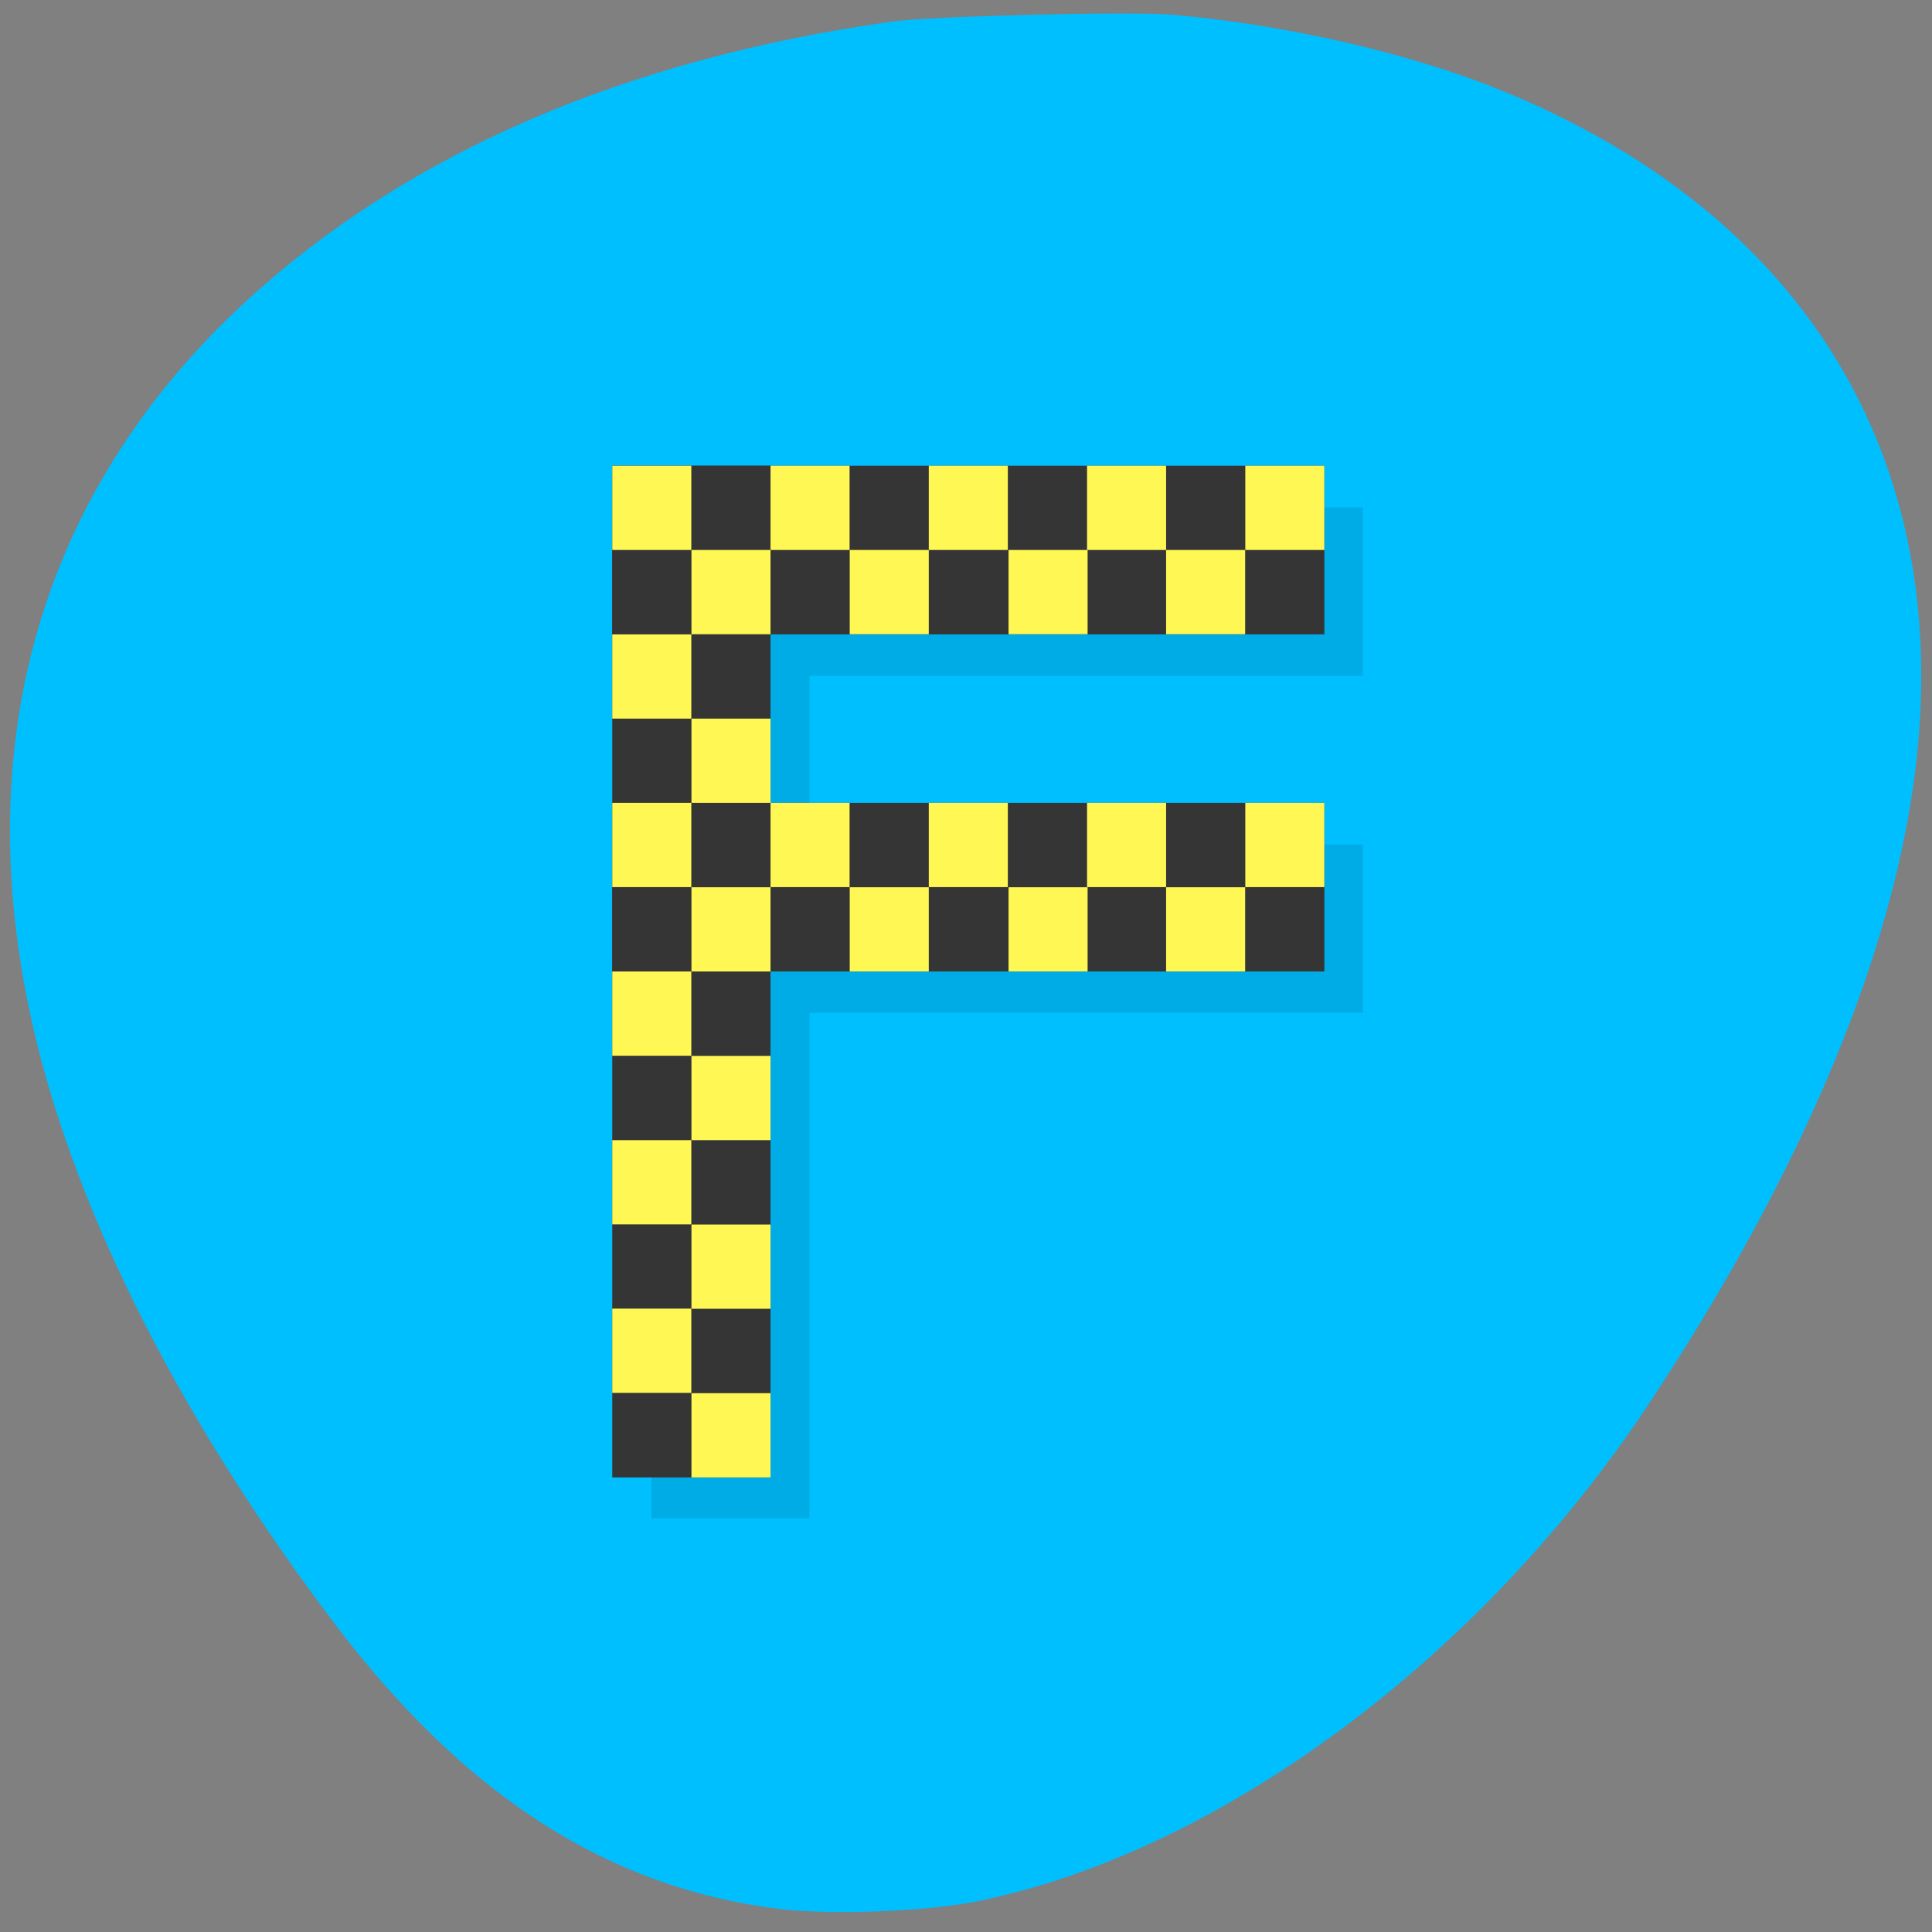 <svg xmlns="http://www.w3.org/2000/svg" xmlns:xlink="http://www.w3.org/1999/xlink" viewBox="0 0 256 256"><rect x="0" y="0" width="256" height="256" fill="#808080" stroke="none"/><defs><path d="m98.73 255.1c-12.07-1.153-25.967-4.117-36.66-7.82-2.917-1.01-8.713-3.504-12.879-5.543-11.747-5.747-19.228-11.12-27.423-19.69-14.465-15.13-21.336-33.1-21.306-55.708.035-26.545 10.688-56.818 32.04-91.04 18.231-29.23 41.996-51.734 67.7-64.12 15.866-7.646 28.05-10.644 43.3-10.652 17.359-.01 32.515 5.195 47.05 16.16 8.607 6.493 16.09 14.613 25.378 27.559 21.964 30.596 34.612 58.732 38.597 85.86 1.182 8.05 1.298 21.926.245 29.29-3.043 21.277-11.949 38.782-27.764 54.57-21.55 21.511-51.873 35.21-89.43 40.41-6.977.965-31.567 1.429-38.849.734m85.06-51.565c4.917-1.716 11.215-7.273 13.604-12.01 2.443-4.839 3.227-8.331 3.193-14.208-.026-4.454-.245-5.867-1.363-8.826-1.734-4.587-3.727-7.638-7.03-10.764-3.39-3.206-7.328-5.195-13.571-6.854-2.705-.719-5.886-1.801-7.07-2.405-3.367-1.718-7.618-6.425-9.814-10.866l-1.937-3.917-.167-14.288-.167-14.288 1.258-2.749c2.523-5.511 6.65-8.768 13.471-10.631 7.126-1.947 11.06-5.05 13.891-10.955 2.212-4.616 2.699-8.814 1.552-13.379-1.152-4.586-2.481-6.991-5.523-9.995-6.162-6.084-14.473-7.412-21.903-3.5-5.228 2.752-8.422 7.228-10.425 14.61-1.758 6.478-2.044 7.05-5.151 10.309-3.27 3.428-6.76 5.16-10.252 5.089-1.288-.026-7.607-.109-14.04-.183-8.482-.098-12.04-.318-12.941-.799-1.935-1.036-3.224-3.929-3.585-8.05-.402-4.586-1.707-7.242-4.45-9.06-3.899-2.58-9.08-1.483-11.847 2.51-1.177 1.698-1.453 2.684-1.584 5.645-.195 4.437.529 5.772 4.68 8.626 6.595 4.535 6.88 7.881 1.274 14.973-2.827 3.576-6.446 11.143-7.34 15.344-.414 1.945-.889 6.604-1.057 10.354-.338 7.548-.824 8.88-4.04 11.08-3.057 2.094-5.439 2.613-10.317 2.244-4.171-.315-4.657-.248-7.195.994-5.407 2.645-7.996 6.378-8.34 12.03-.461 7.567 3.904 13.407 11.261 15.07 4.826 1.089 10.45-1.707 14.06-6.99 3.495-5.115 6.87-7.151 11.855-7.151 2.425 0 4.321.838 7.67 3.392 3.569 2.721 9.999 5.654 14.15 6.457 2.083.403 7.03.935 10.991 1.184 6.672.418 7.455.575 10.607 2.127 4.25 2.092 8.113 5.897 10.216 10.06.883 1.749 2.278 5.806 3.1 9.01.822 3.209 2.199 7.158 3.061 8.775 2.811 5.274 9.924 11.121 15.311 12.588 2.126.579 13.778.127 15.91-.616" id="0" fill-opacity="0"/><path d="m167.85 203.65c-5.343-1.397-12.592-7.683-15.286-13.253-.859-1.775-2.05-5.387-2.647-8.03-1.373-6.069-3.513-10.627-6.48-13.8-5.197-5.558-9.168-7.132-19.245-7.627-3.75-.184-8.231-.661-9.957-1.06-3.933-.908-10.05-3.905-14.185-6.946-3.442-2.534-6.068-3.251-9.824-2.682-4.144.627-5.837 2.023-11.686 9.629-3.066 3.987-9.806 5.552-14.452 3.356-9.07-4.286-11.08-16.653-3.695-22.737 3.667-3.02 5.607-3.6 11.64-3.462 5.06.116 5.62.029 8.03-1.24 2.788-1.471 5.11-3.859 5.463-5.62.121-.604.347-4.068.502-7.699.46-10.756 2.695-17.19 8.757-25.19 5.347-7.06 4.889-10.07-2.362-15.526-3.455-2.6-4.278-3.995-4.196-7.112.127-4.835 2.365-8.124 6.442-9.47 2.474-.816 4.958-.248 7.088 1.622 2.482 2.179 3.266 3.952 3.602 8.145.325 4.055 1.554 6.985 3.451 8.228 1.231.807 5.265.984 27.921 1.223 4.29.045 10.39-3.868 12.955-8.311.655-1.134 1.701-3.994 2.326-6.356 1.439-5.44 2.473-7.837 4.438-10.284 7.396-9.214 19.901-9.681 27.8-1.039 5.703 6.24 7.07 14.394 3.639 21.723-2.804 5.993-7.01 9.282-14.447 11.309-6.811 1.855-10.426 4.816-13.153 10.772l-1.324 2.892.167 14.26.167 14.26 1.88 3.937c2.306 4.829 6.583 9.495 10.494 11.45 1.528.764 4.483 1.788 6.566 2.276 9.246 2.166 15.348 6.784 19.18 14.518 4.058 8.189 3.838 17.398-.615 25.792-2.023 3.814-7.214 8.654-11.361 10.595-2.94 1.376-3.765 1.52-9.629 1.68-3.527.096-7.109-.007-7.96-.229m-41.58-55.12c8.856-1.642 17.255-9.317 19.84-18.13 5.575-19-9.14-37.5-27.737-34.867-18.236 2.583-27.752 23.593-18.301 40.41 5.399 9.606 15.667 14.54 26.2 12.588" id="1" fill-opacity="0"/><path d="m113.08 255.03c-11.11-1.138-25.02-4.168-35.1-7.647-34.596-11.937-58.64-34.3-68.864-64.07-3.903-11.361-5.365-20.77-5.325-34.28.059-20.237 4.829-40.687 15.195-65.15 2.903-6.85 10.131-21.274 13.418-26.773 19.627-32.843 57.839-54.967 97.6-56.51 19.859-.77 35.75 2.168 51.48 9.517 12.376 5.782 22.18 12.688 31.861 22.44 10.788 10.87 17.371 20.323 25.01 35.914 13.207 26.959 19.776 50.55 20.533 73.74.621 19.02-2.544 35.01-9.899 50-10.225 20.849-26.93 36.862-50.29 48.21-16.459 7.994-32.464 12.478-51.52 14.431-7.739.793-27.07.89-34.09.171m-26.476-59.56c1.508-1.252 1.722-4.502 1.725-26.26l.003-22 2.825-1.171c3.458-1.433 7.678-5.423 9.464-8.948 2.8-5.525 2.888-12.31.231-17.751-1.716-3.514-6.159-7.757-9.616-9.184l-2.904-1.198v-22.399c0-24.94-.047-25.34-3.139-26.632-2.119-.885-4.04-.512-5.534 1.074l-1.176 1.252-.141 23.44-.141 23.44-1.359.341c-3.484.874-9 5.442-10.818 8.955-3.294 6.372-3.189 13.787.281 19.706 1.784 3.044 5.831 6.55 9.15 7.925l2.776 1.151.007 22.762c.006 17.18.162 23.07.638 24.02.915 1.831 3.592 3.048 5.501 2.501.84-.241 1.842-.7 2.227-1.019m49.5 0c1.424-1.182 1.722-4.472 1.725-19.03.002-11.53.142-14.773.638-14.773 1.307 0 5.757-2.712 7.975-4.86 10.301-9.976 6.4-27.528-7.221-32.49l-1.389-.506-.003-29.433c-.002-18.892-.192-30.11-.53-31.33-1-3.6-5.379-4.793-7.994-2.179l-1.322 1.322-.253 30.889-.253 30.889-1.266.338c-3.597.961-8.153 4.615-10.279 8.244-4.171 7.118-3.537 16.701 1.503 22.723 1.975 2.359 6.06 5.285 8.314 5.962l1.981.593.007 15.451c.008 16.938.077 17.379 2.941 18.815 1.736.871 3.933.62 5.426-.619m46.973 0c1.576-1.308 1.722-4.502 1.725-37.666l.003-33.407 1.389-.342c2.16-.532 5.228-2.493 7.51-4.801 7.429-7.513 7.313-19.917-.259-27.587-2.133-2.16-6.48-4.739-8.01-4.751-.485-.004-.632-2.543-.634-10.99-.002-6.074-.239-11.834-.53-12.884-1-3.599-5.378-4.793-7.994-2.179l-1.322 1.321-.152 12.09-.152 12.09-2.796 1.28c-7.422 3.398-11.801 10.06-11.801 17.964 0 7.802 4.393 14.537 11.685 17.915l2.71 1.255.253 34.568.253 34.568 1.199 1.276c.66.702 1.682 1.354 2.273 1.45 1.323.214 3.71-.384 4.649-1.163" id="2" fill-opacity="0"/><use id="3" xlink:href="#H" opacity="0.2" fill="#fff"/><use id="4" xlink:href="#H" fill="none"/><use id="5" xlink:href="#H" fill="none"/><use id="6" xlink:href="#H" fill="none"/><use id="7" xlink:href="#H" fill="none"/><use id="8" xlink:href="#H" fill="none"/><use id="9" xlink:href="#H" fill="none"/><use id="A" xlink:href="#H" fill="none"/><use id="B" xlink:href="#H" fill="none"/><use id="C" xlink:href="#H" fill="none"/><use id="D" xlink:href="#H" fill="none"/><use id="E" xlink:href="#H" fill="none"/><use id="F" xlink:href="#H" fill="none"/><use id="G" xlink:href="#H" fill="none"/><path id="H" d="m296 26a10 10 0 1 1 -20 0 10 10 0 1 1 20 0" color="#000"/><clipPath><use xlink:href="#5"/></clipPath><clipPath><use xlink:href="#8"/></clipPath><clipPath><rect height="22" rx="4" y="77" x="433" width="22" color="#bebebe"/></clipPath><clipPath><rect y="101" x="417" height="22" width="22" rx="5" fill="url(#R)" color="#bebebe"/></clipPath><clipPath><rect y="142" x="290" height="60" width="60" rx="12.5" fill="url(#J)" color="#bebebe"/></clipPath><clipPath><rect width="16" height="16" x="304" y="212" transform="matrix(0 1 -1 0 0 0)" rx="3" fill="url(#L)" color="#bebebe"/></clipPath><clipPath><rect transform="matrix(0 1 -1 0 0 0)" height="42" rx="9" y="223" x="307" width="42" fill="url(#P)" color="#bebebe"/></clipPath><clipPath><use transform="matrix(8 0 0 8 -2141.58 -54.42)" xlink:href="#6"/></clipPath><clipPath><rect height="20" rx="4" y="78" x="434" width="20" color="#bebebe"/></clipPath><clipPath><rect height="22" rx="5" y="77" x="433" width="22" color="#bebebe"/></clipPath><clipPath><use transform="matrix(8 0 0 8 -2141.58 -54.42)" xlink:href="#5"/></clipPath><clipPath><use xlink:href="#D"/></clipPath><clipPath><use transform="matrix(8 0 0 8 -2141.58 -54.42)" xlink:href="#G"/></clipPath><clipPath><use xlink:href="#7"/></clipPath><clipPath><circle cx="515.44" cy="510.69" r="435.85" fill="none" stroke="#000" stroke-width="11.248"/></clipPath><clipPath><rect width="16" height="16" x="304" y="212" transform="matrix(0 1 -1 0 0 0)" rx="3" fill="url(#L)" color="#bebebe"/></clipPath><clipPath><rect y="223" x="307" height="42" width="42" transform="matrix(0 1 -1 0 0 0)" rx="9" fill="url(#M)" color="#bebebe"/></clipPath><clipPath><rect y="85" x="433" height="22" width="22" rx="4" fill="url(#I)" color="#bebebe"/></clipPath><clipPath><rect width="30" height="30" x="417" y="53" rx="7" fill="url(#O)" color="#bebebe"/></clipPath><clipPath><rect width="30" height="30" x="433" y="37" rx="6" fill="url(#U)" color="#bebebe"/></clipPath><clipPath><use xlink:href="#3" transform="matrix(8 0 0 8 -2141.58 -54.42)"/></clipPath><clipPath><use transform="matrix(8 0 0 8 -2141.58 -54.42)" xlink:href="#8"/></clipPath><clipPath><use transform="matrix(8 0 0 8 -2141.58 -54.42)" xlink:href="#9"/></clipPath><clipPath><use xlink:href="#B"/></clipPath><clipPath><use xlink:href="#6"/></clipPath><clipPath><rect y="46" x="34" height="220" width="220" rx="50" fill="url(#V)" color="#bebebe"/></clipPath><clipPath><use transform="matrix(8 0 0 8 -2141.58 -54.42)" xlink:href="#7"/></clipPath><clipPath><rect y="85" x="433" height="22" width="22" rx="4" fill="url(#I)" color="#bebebe"/></clipPath><clipPath><use xlink:href="#A"/></clipPath><clipPath><use xlink:href="#9"/></clipPath><clipPath><use transform="matrix(8 0 0 8 -2141.58 -54.42)" xlink:href="#C"/></clipPath><clipPath><rect y="223" x="307" height="42" width="42" transform="matrix(0 1 -1 0 0 0)" rx="9" fill="url(#M)" color="#bebebe"/></clipPath><clipPath><rect width="30" height="30" x="433" y="37" rx="6" fill="url(#U)" color="#bebebe"/></clipPath><clipPath><rect width="88" height="88" x="292" y="32" rx="18" fill="url(#S)" color="#bebebe"/></clipPath><clipPath><rect height="30" rx="6" y="29" x="433" width="30" color="#bebebe"/></clipPath><clipPath><path d="m145 215c33.14 0 60-26.863 60-60 0-33.14-26.863-60-60-60-33.14 0-60 26.863-60 60 0 12.507 3.829 24.11 10.375 33.719l-6.375 22.281 22.281-6.375c9.612 6.547 21.21 10.375 33.719 10.375"/></clipPath><clipPath><use transform="matrix(8 0 0 8 -2141.58 -54.42)" xlink:href="#B"/></clipPath><clipPath><rect y="101" x="417" height="22" width="22" rx="5" fill="url(#R)" color="#bebebe"/></clipPath><clipPath><path d="m489.22 197.28c-2.603 0-3.953-1.367-3.953-3.971v-1.034c0-2.604 1.35-3.971 3.953-3.971h1.035c2.62 0 3.97 1.367 3.97 3.971v1.034c0 2.604-1.35 3.971-3.97 3.971h-1.035"/></clipPath><clipPath><use transform="matrix(8 0 0 8 -2141.58 -54.42)" xlink:href="#A"/></clipPath><clipPath><rect y="142" x="290" height="60" width="60" rx="12.5" fill="url(#J)" color="#bebebe"/></clipPath><clipPath><rect height="30" rx="4" y="29" x="433" width="30" opacity="0.2" fill="#6d6d6d" color="#bebebe"/></clipPath><clipPath><rect y="46" x="34" height="220" width="220" rx="50" fill="url(#V)" color="#bebebe"/></clipPath><clipPath><path d="m296 26a10 10 0 1 1 -20 0 10 10 0 1 1 20 0"/></clipPath><clipPath><path d="m-24 13c0 1.105-.672 2-1.5 2-.828 0-1.5-.895-1.5-2 0-1.105.672-2 1.5-2 .828 0 1.5.895 1.5 2" transform="matrix(15.333 0 0 11.5 415 -125.5)"/></clipPath><clipPath><use transform="matrix(8 0 0 8 -2141.58 -54.42)" xlink:href="#F"/></clipPath><clipPath><use transform="matrix(8 0 0 8 -2141.58 -54.42)" xlink:href="#D"/></clipPath><clipPath><use transform="matrix(8 0 0 8 -2141.58 -54.42)" xlink:href="#E"/></clipPath><clipPath><use xlink:href="#G"/></clipPath><clipPath><path d="m98.03 23.19c-41.492 1.052-74.844 35.07-74.844 76.81 0 42.41 34.406 76.81 76.81 76.81 42.41 0 76.81-34.406 76.81-76.81 0-42.41-34.406-76.81-76.81-76.81-.663 0-1.31-.017-1.969 0m1.969 27.469c27.24 0 49.34 22.1 49.34 49.34 0 27.24-22.1 49.34-49.34 49.34-27.24 0-49.34-22.1-49.34-49.34 0-27.24 22.1-49.34 49.34-49.34"/></clipPath><clipPath><use xlink:href="#F"/></clipPath><clipPath><circle cx="515.44" cy="510.69" r="435.85" fill="none" stroke="#000" stroke-width="11.248"/></clipPath><clipPath><path d="m152 204a8 8 0 1 1 -16 0 8 8 0 1 1 16 0"/></clipPath><clipPath><use xlink:href="#4"/></clipPath><clipPath><use transform="matrix(8 0 0 8 -2141.58 -54.42)" xlink:href="#4"/></clipPath><clipPath><rect height="22" rx="3" y="77" x="433" width="22" opacity="0.2" fill="#6d6d6d" color="#bebebe"/></clipPath><clipPath><use xlink:href="#3"/></clipPath><clipPath><path d="m144 70c-49.706 0-90 40.29-90 90 0 49.706 40.29 90 90 90 49.706 0 90-40.29 90-90 0-49.706-40.29-90-90-90m0 32.19c32.03 0 58 25.967 58 58 0 32.03-25.967 58-58 58-32.03 0-58-25.967-58-58 0-32.03 25.967-58 58-58"/></clipPath><clipPath><rect transform="matrix(0 -1 1 0 0 0)" height="60" rx="12.5" y="142" x="306" width="60" fill="url(#T)" color="#bebebe"/></clipPath><clipPath><rect height="90" rx="18.75" y="31" x="307" width="90" fill="url(#Q)" color="#bebebe"/></clipPath><clipPath><use xlink:href="#E"/></clipPath><clipPath><rect width="88" height="88" x="292" y="32" rx="18" fill="url(#S)" color="#bebebe"/></clipPath><clipPath><use xlink:href="#C"/></clipPath><clipPath><rect width="30" height="30" x="417" y="53" rx="7" fill="url(#O)" color="#bebebe"/></clipPath><clipPath><rect height="240" rx="50" y="36" x="24" width="240" fill="#986767" color="#bebebe"/></clipPath><clipPath><rect height="16" rx="3" y="116" x="432" width="16" color="#bebebe"/></clipPath><clipPath><rect height="16" rx="2" y="116" x="432" width="16" opacity="0.2" fill="#6d6d6d" color="#bebebe"/></clipPath><linearGradient gradientUnits="userSpaceOnUse" x2="0" y2="49.75" y1="102.25" xlink:href="#K" id="Q"/><linearGradient xlink:href="#N" id="R" gradientUnits="userSpaceOnUse" y1="124" x2="0" y2="100"/><linearGradient xlink:href="#N" id="S" gradientUnits="userSpaceOnUse" y1="124" x2="0" y2="28"/><linearGradient gradientUnits="userSpaceOnUse" x2="0" y2="154.5" y1="189.5" xlink:href="#K" id="T"/><linearGradient xlink:href="#N" id="U" gradientUnits="userSpaceOnUse" y1="67" x2="0" y2="37"/><linearGradient gradientUnits="userSpaceOnUse" x2="0" y2="223" y1="265" xlink:href="#K" id="P"/><linearGradient xlink:href="#N" id="O" gradientUnits="userSpaceOnUse" y1="84" x2="0" y2="52"/><linearGradient xlink:href="#N" id="I" gradientUnits="userSpaceOnUse" y1="107" x2="0" y2="85"/><linearGradient xlink:href="#N" id="J" gradientUnits="userSpaceOnUse" y1="204" x2="0" y2="140"/><linearGradient xlink:href="#N" id="V" gradientUnits="userSpaceOnUse" y1="276" x2="0" y2="36"/><linearGradient id="K"><stop stop-color="#151515"/><stop offset="1" stop-color="#222"/></linearGradient><linearGradient xlink:href="#N" id="M" gradientUnits="userSpaceOnUse" y1="265" x2="0" y2="223"/><linearGradient id="N"><stop stop-color="#f96963"/><stop offset="1" stop-color="#f96963"/></linearGradient><linearGradient xlink:href="#N" id="L" gradientUnits="userSpaceOnUse" y1="228" x2="0" y2="212"/></defs><g transform="matrix(0.992 0 0 0.987 -0.11 -788.45)"><g transform="translate(0 796.36)"><g fill-opacity="0"><path d="m 104.75,100.63 c -3.668,-2.286 -3.52,-1.533 -3.682,-18.714 -0.146,-15.469 -0.144,-15.504 1.02,-17.247 2.36,-3.532 2.218,-3.512 25.895,-3.512 23.678,0 23.536,-0.019 25.895,3.512 1.165,1.743 1.166,1.776 1.02,17.291 l -0.147,15.545 -1.902,1.902 -1.902,1.902 -22.342,0.133 c -21.08,0.125 -22.427,0.079 -23.857,-0.812" fill="#ff8c00"/><path d="m 77.32,163.4 c -6.601,-1.776 -11.679,-6.651 -14.175,-13.606 -1.124,-3.131 -1.428,-36.512 -0.379,-41.527 1.362,-6.51 5.399,-11.629 11.43,-14.493 3.237,-1.537 3.41,-1.561 12.447,-1.725 l 9.164,-0.166 0.18,4.206 c 0.212,4.968 1.342,7.03 4.675,8.547 1.931,0.877 3.775,0.94 27.324,0.94 23.549,0 25.394,-0.064 27.324,-0.94 3.331,-1.513 4.463,-3.58 4.675,-8.538 l 0.179,-4.198 9.165,0.157 c 9.124,0.156 9.18,0.164 12.587,1.778 6.093,2.886 10.419,8.563 11.485,15.07 0.791,4.833 0.618,35.19 -0.224,39.12 -0.844,3.935 -2.645,7.288 -5.39,10.03 -4.27,4.27 -9.328,6.13 -16.672,6.13 h -4.389 l -0.202,-8.46 c -0.223,-9.365 -0.669,-11.127 -3.587,-14.204 -3.518,-3.708 -2.247,-3.578 -34.951,-3.578 -32.704,0 -31.433,-0.13 -34.951,3.578 -2.886,3.042 -3.34,4.841 -3.584,14.204 l -0.22,8.46 -4.614,-0.033 c -2.538,-0.018 -5.822,-0.358 -7.298,-0.756" fill="#ffa500"/></g><use xlink:href="#2" width="1" height="1" fill="#a0522d"/><g fill="#f4a460"><use xlink:href="#2" width="1" height="1"/><use xlink:href="#2" width="1" height="1"/><use xlink:href="#2" width="1" height="1"/><use xlink:href="#2" width="1" height="1"/><use xlink:href="#2" width="1" height="1"/><use xlink:href="#2" width="1" height="1"/></g><g fill="#fff"><use xlink:href="#1" width="1" height="1"/><use xlink:href="#1" width="1" height="1"/><use xlink:href="#1" width="1" height="1"/><use xlink:href="#1" width="1" height="1"/></g><g fill="#f00"><use xlink:href="#0" width="1" height="1"/><use xlink:href="#0" width="1" height="1"/><use xlink:href="#0" width="1" height="1"/></g><g fill="#0f0"><use xlink:href="#0" width="1" height="1"/><use xlink:href="#0" width="1" height="1"/><use xlink:href="#0" width="1" height="1"/><use xlink:href="#1" width="1" height="1"/><path d="m 116.75,148 c -11.163,-2.203 -19.81,-13.543 -19.828,-26 -0.024,-16.06 12.893,-27.877 28.37,-25.95 5.076,0.632 9.141,2.729 13.531,6.982 8.228,7.971 10.345,20.19 5.327,30.756 -2.072,4.363 -7.06,9.65 -11.159,11.835 -4.902,2.612 -10.739,3.468 -16.241,2.382 m 6.129,-11.352 c 1.459,-0.956 3.331,-3.914 3.331,-5.263 0,-1.202 -0.966,-1.54 -4.394,-1.54 -2.562,0 -2.956,-0.16 -4.708,-1.912 -3.516,-3.516 -3.629,-8.186 -0.28,-11.535 1.72,-1.72 4.437,-2.547 6.592,-2.01 1.985,0.498 4.735,3.231 5.301,5.267 0.283,1.019 0.516,5.23 0.517,9.357 l 0.003,7.505 1.389,-0.342 c 2.262,-0.558 4.337,-1.979 5.6,-3.835 1.127,-1.656 1.175,-2.07 0.985,-8.559 -0.228,-7.806 -0.791,-9.416 -4.792,-13.693 -5.81,-6.211 -15.959,-6.05 -21.861,0.357 -3.288,3.567 -4.261,6.195 -4.283,11.568 -0.015,3.621 0.203,5.03 1.073,6.907 1.424,3.082 4.952,6.888 7.495,8.09 2.359,1.112 6.04,0.946 8.03,-0.363" fill-opacity="0"/></g></g><path d="m 156.89 800.83 c 15.07 1.341 31.528 5.151 43.689 10.115 42.46 17.331 62.24 52.52 54.52 97 -4.147 23.9 -16.01 50.951 -34.885 79.56 -22.528 34.14 -57.34 60.02 -89.59 66.58 -6.811 1.386 -19.669 1.877 -26.535 1.013 -22.96 -2.89 -42.08 -15.317 -59.63 -38.751 -16.784 -22.415 -29.22 -45.21 -36.23 -66.43 -14.43 -43.636 -5.699 -82.55 24.84 -110.72 21.464 -19.798 50.53 -32.429 86.19 -37.461 5.338 -0.753 32.12 -1.402 37.628 -0.912" fill="#00bfff"/><g transform="matrix(18.724 0 0 20.053 2.634 793.44)"><g transform="matrix(0.282 0 0 0.282 0.282 0.282)" opacity="0.1"><path d="m 15 12 h 4 v 24 h -4 z"/><g transform="matrix(0 1 -1 0 0 0)"><path d="m 12 -33 h 4 v 18 h -4 z"/><path d="m 20 -33 h 4 v 18 h -4 z"/></g></g><g fill="#353535"><path d="M 4.233,3.387 H 5.362 V 10.16 H 4.233 z"/><g transform="matrix(0 1 -1 0 0 0)"><path d="m 3.387,-9.313 h 1.129 v 5.08 H 3.387 z"/><path d="m 5.644,-9.313 h 1.129 v 5.08 H 5.644 z"/></g></g><g fill="#fff754"><path d="M 4.233,3.387 H 4.797 V 3.951 H 4.233 z"/><path d="M 4.233,4.516 H 4.797 V 5.08 H 4.233 z"/><path d="M 5.362,3.387 H 5.926 V 3.951 H 5.362 z"/><path d="M 6.491,3.387 H 7.055 V 3.951 H 6.491 z"/><path d="M 7.62,3.387 H 8.184 V 3.951 H 7.62 z"/><path d="M 8.749,3.387 H 9.313 V 3.951 H 8.749 z"/><path d="M 8.184,3.951 H 8.748 V 4.515 H 8.184 z"/><path d="M 7.06,3.951 H 7.624 V 4.515 H 7.06 z"/><path d="M 5.927,3.951 H 6.491 V 4.515 H 5.927 z"/><path d="M 4.798,3.951 H 5.362 V 4.515 H 4.798 z"/><path d="M 4.798,5.08 H 5.362 V 5.644 H 4.798 z"/><path d="M 4.233,5.644 H 4.797 V 6.208 H 4.233 z"/><path d="M 4.798,6.209 H 5.362 V 6.773 H 4.798 z"/><path d="M 5.362,5.644 H 5.926 V 6.208 H 5.362 z"/><path d="M 6.491,5.644 H 7.055 V 6.208 H 6.491 z"/><path d="M 7.62,5.644 H 8.184 V 6.208 H 7.62 z"/><path d="M 8.749,5.644 H 9.313 V 6.208 H 8.749 z"/><path d="M 8.184,6.209 H 8.748 V 6.773 H 8.184 z"/><path d="M 7.06,6.209 H 7.624 V 6.773 H 7.06 z"/><path d="M 5.927,6.209 H 6.491 V 6.773 H 5.927 z"/><path d="M 4.233,6.773 H 4.797 V 7.337 H 4.233 z"/><path d="M 4.233,7.902 H 4.797 V 8.466 H 4.233 z"/><path d="M 4.798,7.338 H 5.362 V 7.902 H 4.798 z"/><path d="M 4.798,8.467 H 5.362 V 9.031 H 4.798 z"/><path d="M 4.233,9.03 H 4.797 V 9.594 H 4.233 z"/><path d="M 4.798,9.596 H 5.362 V 10.16 H 4.798 z"/></g></g></g></svg>